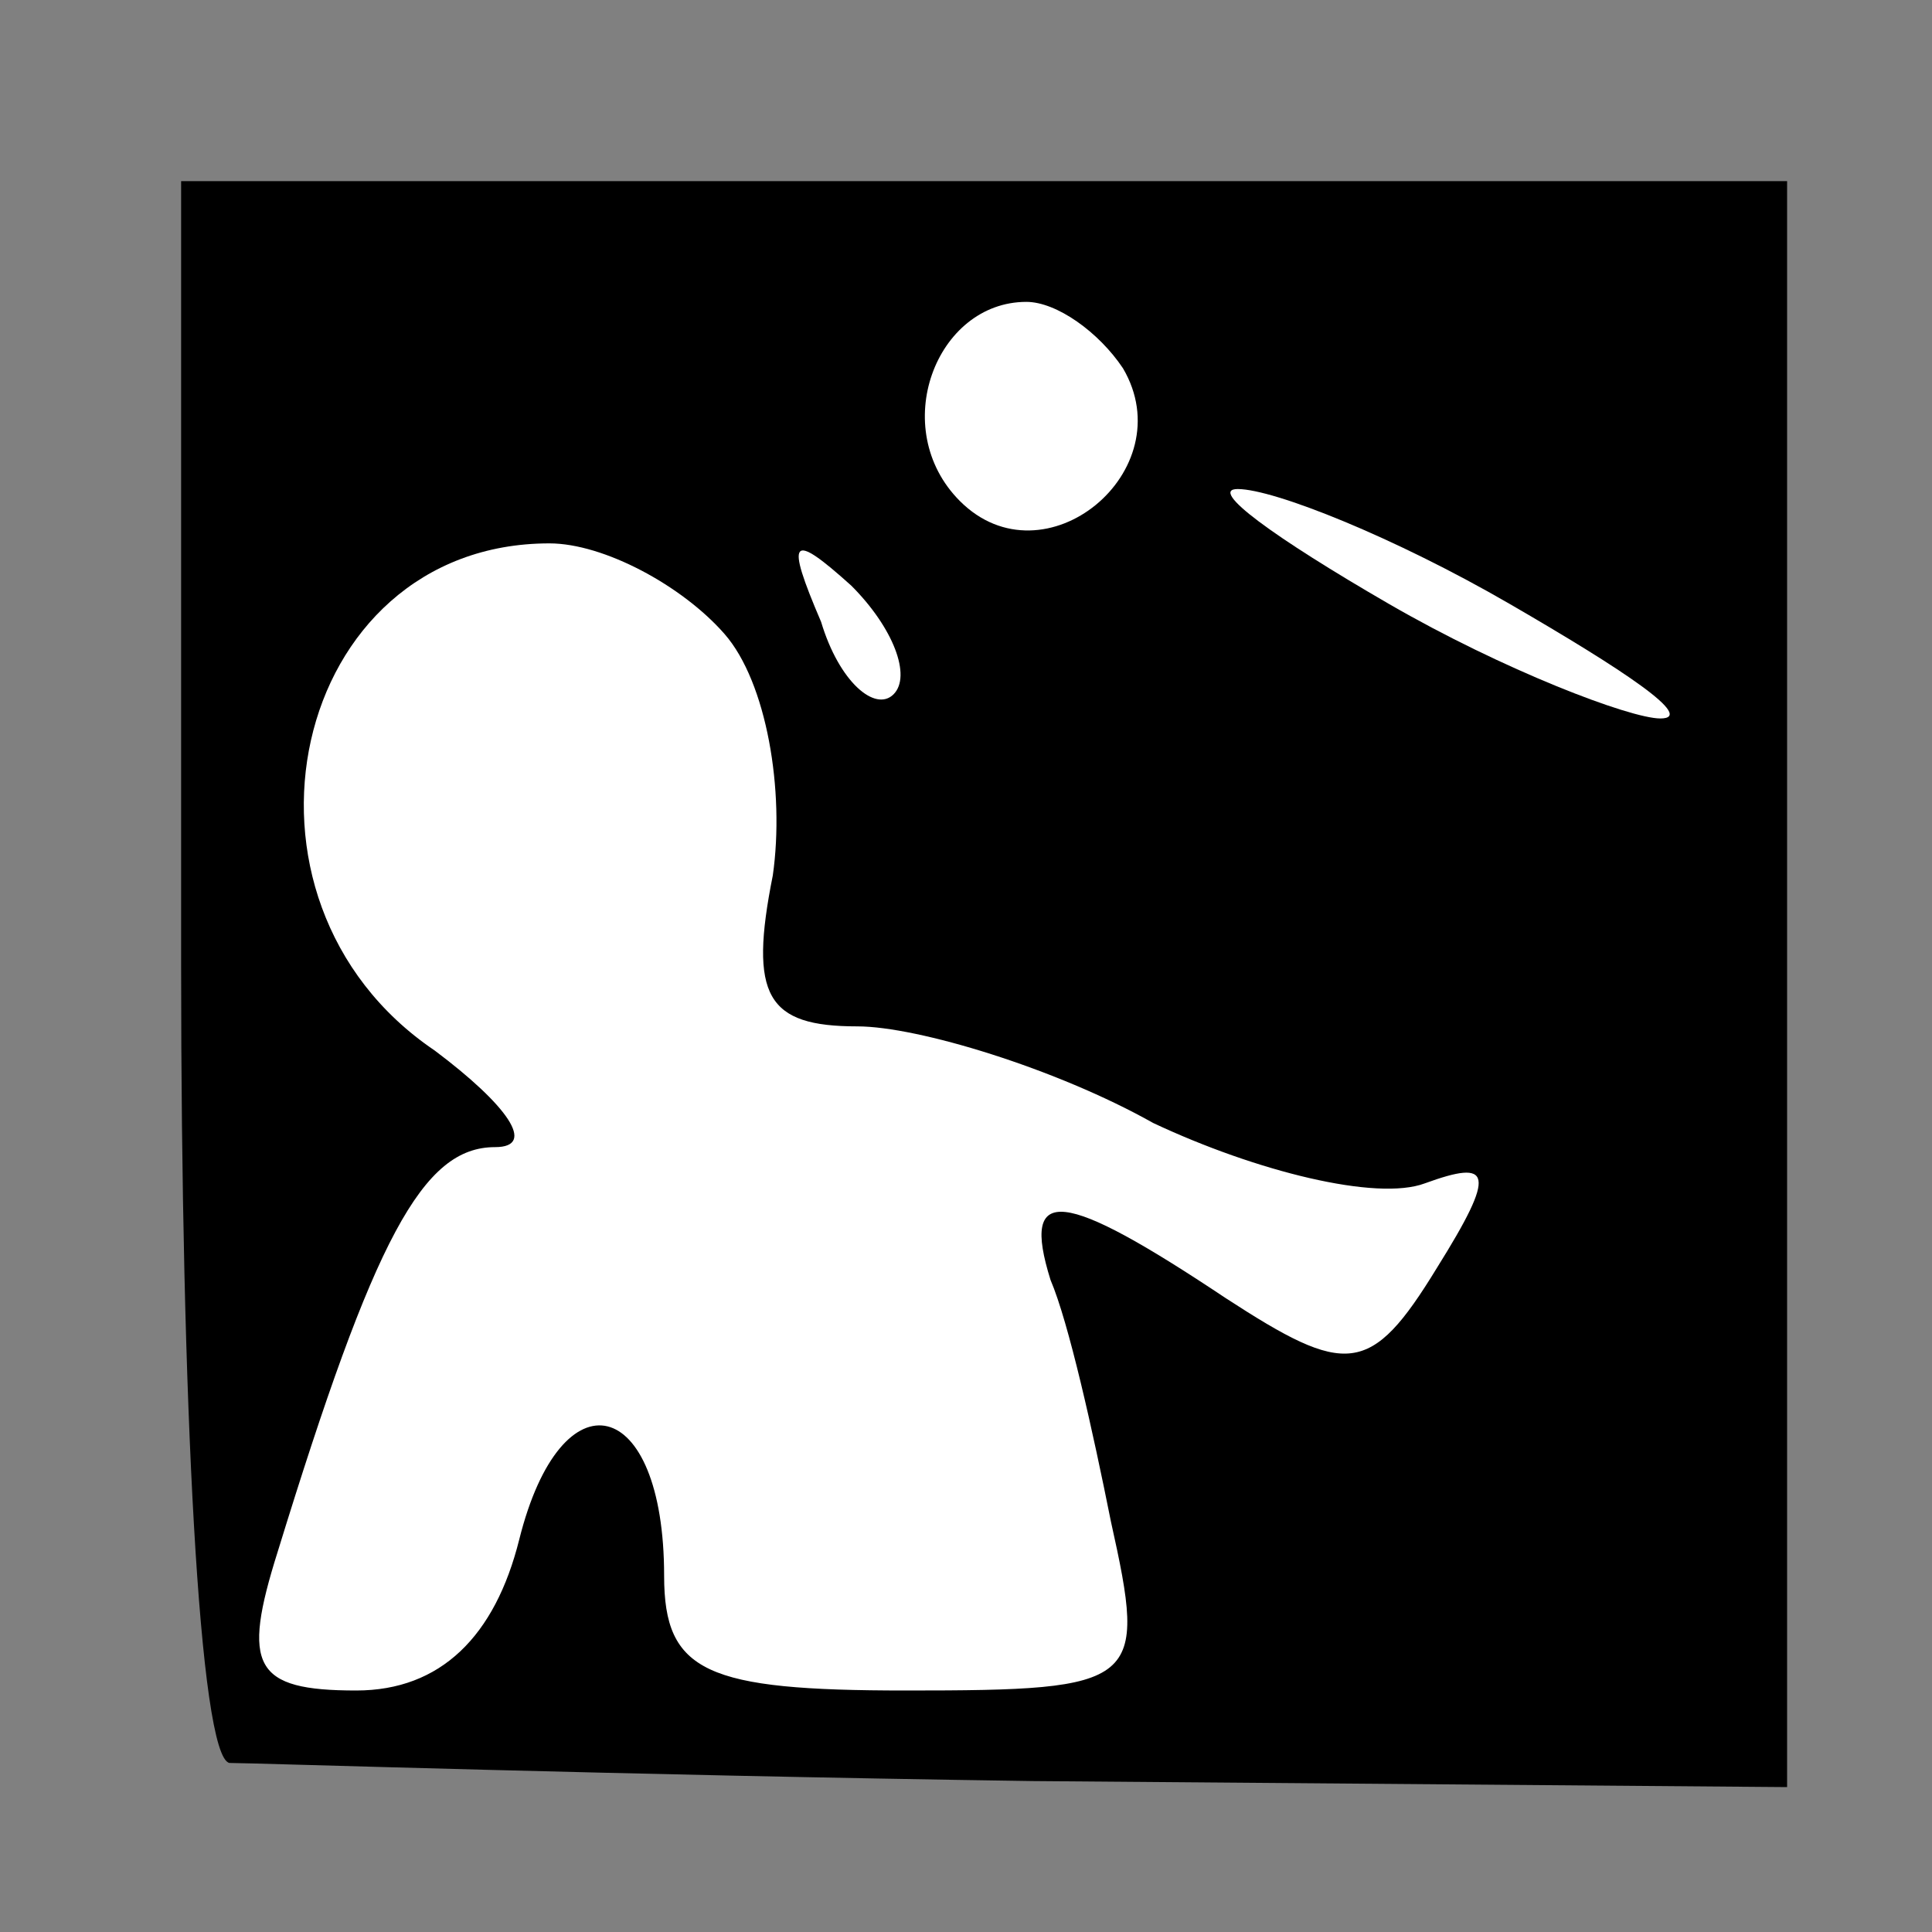 <?xml version="1.0" standalone="no"?>
<!DOCTYPE svg PUBLIC "-//W3C//DTD SVG 20010904//EN"
 "http://www.w3.org/TR/2001/REC-SVG-20010904/DTD/svg10.dtd">
<svg version="1.0" xmlns="http://www.w3.org/2000/svg"
 width="32pt" height="32pt" viewBox="0 0 32 32"
 preserveAspectRatio="xMidYMid meet">
<rect x="0" y="0" width="32" height="32" fill="#808080" stroke="none"/>
<g transform="translate(0,32) scale(0.1,-0.1)"
fill="#000000" stroke="none">
<path fill="#000000" stroke="none" d="M30 160 c0 -72 3 -131 8 -132 4 0 64
-2 133 -3 l125 -1 0 133 0 133 -133 0 -133 0 0 -130z"/>
<path fill="#ffffff" stroke="none" d="M186 259 c10 -17 -13 -36 -27 -22 -12
12 -4 33 11 33 5 0 12 -5 16 -11z"/>
<path fill="#ffffff" stroke="none" d="M250 220 c19 -11 31 -19 25 -19 -5 0
-26 8 -45 19 -19 11 -30 19 -25 19 6 0 26 -8 45 -19z"/>
<path fill="#ffffff" stroke="none" d="M120 215 c7 -8 10 -26 8 -40 -4 -20 -1
-25 14 -25 10 0 33 -7 49 -16 17 -8 37 -13 45 -10 11 4 12 2 2 -14 -11 -18
-15 -18 -35 -5 -27 18 -34 19 -29 3 3 -7 7 -25 10 -40 6 -27 5 -28 -34 -28
-33 0 -40 3 -40 19 0 30 -17 34 -24 6 -4 -16 -13 -25 -27 -25 -17 0 -19 4 -13
23 16 52 24 67 36 67 7 0 2 7 -10 16 -37 25 -24 84 19 84 9 0 22 -7 29 -15z"/>
<path fill="#ffffff" stroke="none" d="M148 205 c-3 -3 -9 2 -12 12 -6 14 -5
15 5 6 7 -7 10 -15 7 -18z"/>
</g>
</svg>
